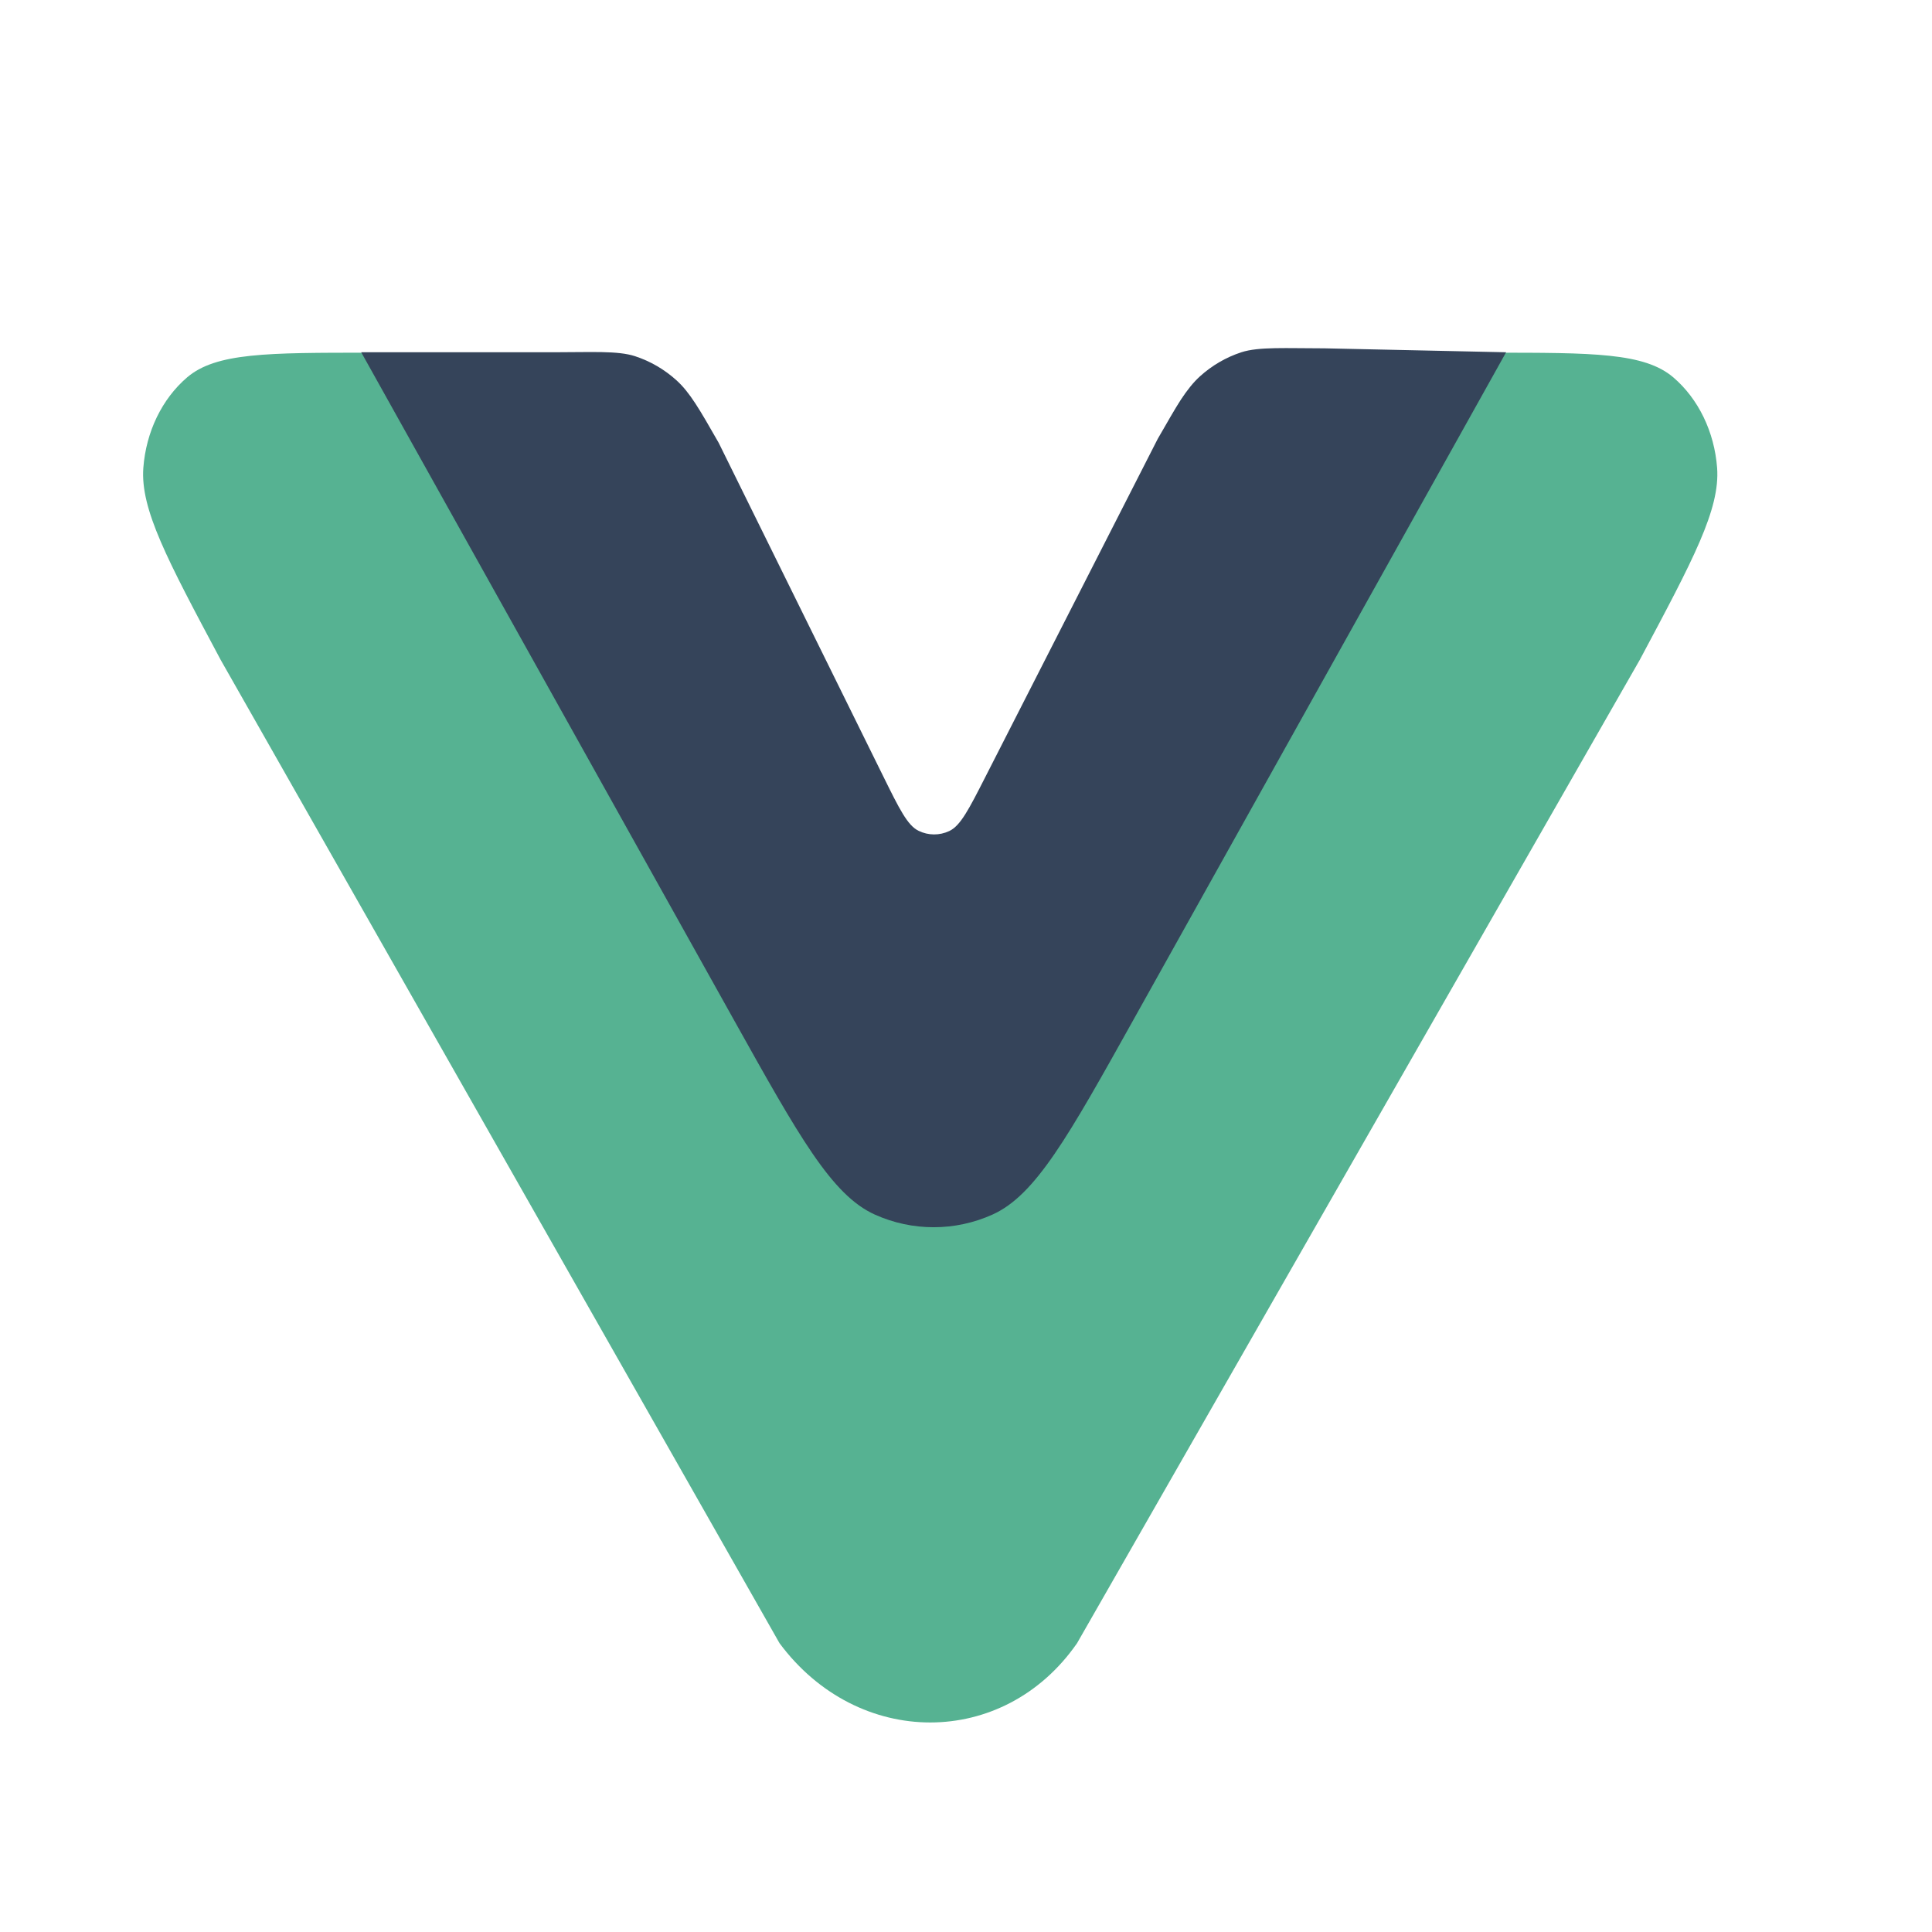 <svg width="27" height="27" viewBox="0 0 27 27" fill="none" xmlns="http://www.w3.org/2000/svg">
<g clip-path="url(#clip0_154_310)">
<path d="M10.894 22.964C11.991 24.441 14.027 24.441 15.052 22.964L22.917 9.22C23.665 7.818 24.039 7.117 23.997 6.539C23.959 6.035 23.736 5.574 23.384 5.273C22.979 4.929 22.265 4.929 20.838 4.929L18.219 4.929C17.703 4.929 17.445 4.929 17.214 5.015C17.01 5.092 16.823 5.218 16.663 5.384C16.483 5.572 16.355 5.831 16.099 6.347L13.512 11.442C13.327 11.806 12.806 11.806 12.621 11.442L10.026 6.347C9.77 5.831 9.642 5.572 9.462 5.384C9.303 5.218 9.115 5.092 8.911 5.015C8.68 4.929 8.422 4.929 7.906 4.929H5.162C3.735 4.929 3.021 4.929 2.616 5.273C2.264 5.574 2.041 6.035 2.003 6.539C1.961 7.117 2.335 7.818 3.083 9.22L10.894 22.964Z" fill="#56B292"/>
<path d="M10.254 14.249C11.167 15.884 11.623 16.701 12.224 16.973C12.748 17.21 13.348 17.21 13.872 16.973C14.473 16.701 14.929 15.884 15.842 14.248L21.048 4.923L18.513 4.868C17.972 4.868 17.59 4.844 17.348 4.923C17.134 4.993 16.937 5.108 16.77 5.259C16.582 5.43 16.448 5.665 16.179 6.134L13.772 10.855C13.539 11.313 13.422 11.541 13.266 11.614C13.13 11.678 12.973 11.677 12.838 11.611C12.683 11.537 12.569 11.306 12.342 10.846L10.044 6.189C9.776 5.72 9.642 5.485 9.453 5.314C9.286 5.163 9.089 5.048 8.875 4.978C8.633 4.899 8.267 4.923 7.726 4.923H5.048L10.254 14.249Z" fill="#35445A"/>
</g>
<defs>
<clipPath id="clip0_154_310">
<rect x="1.5" y="4.5" width="23" height="20" rx="1" fill="white"/>
</clipPath>
</defs>
</svg>
